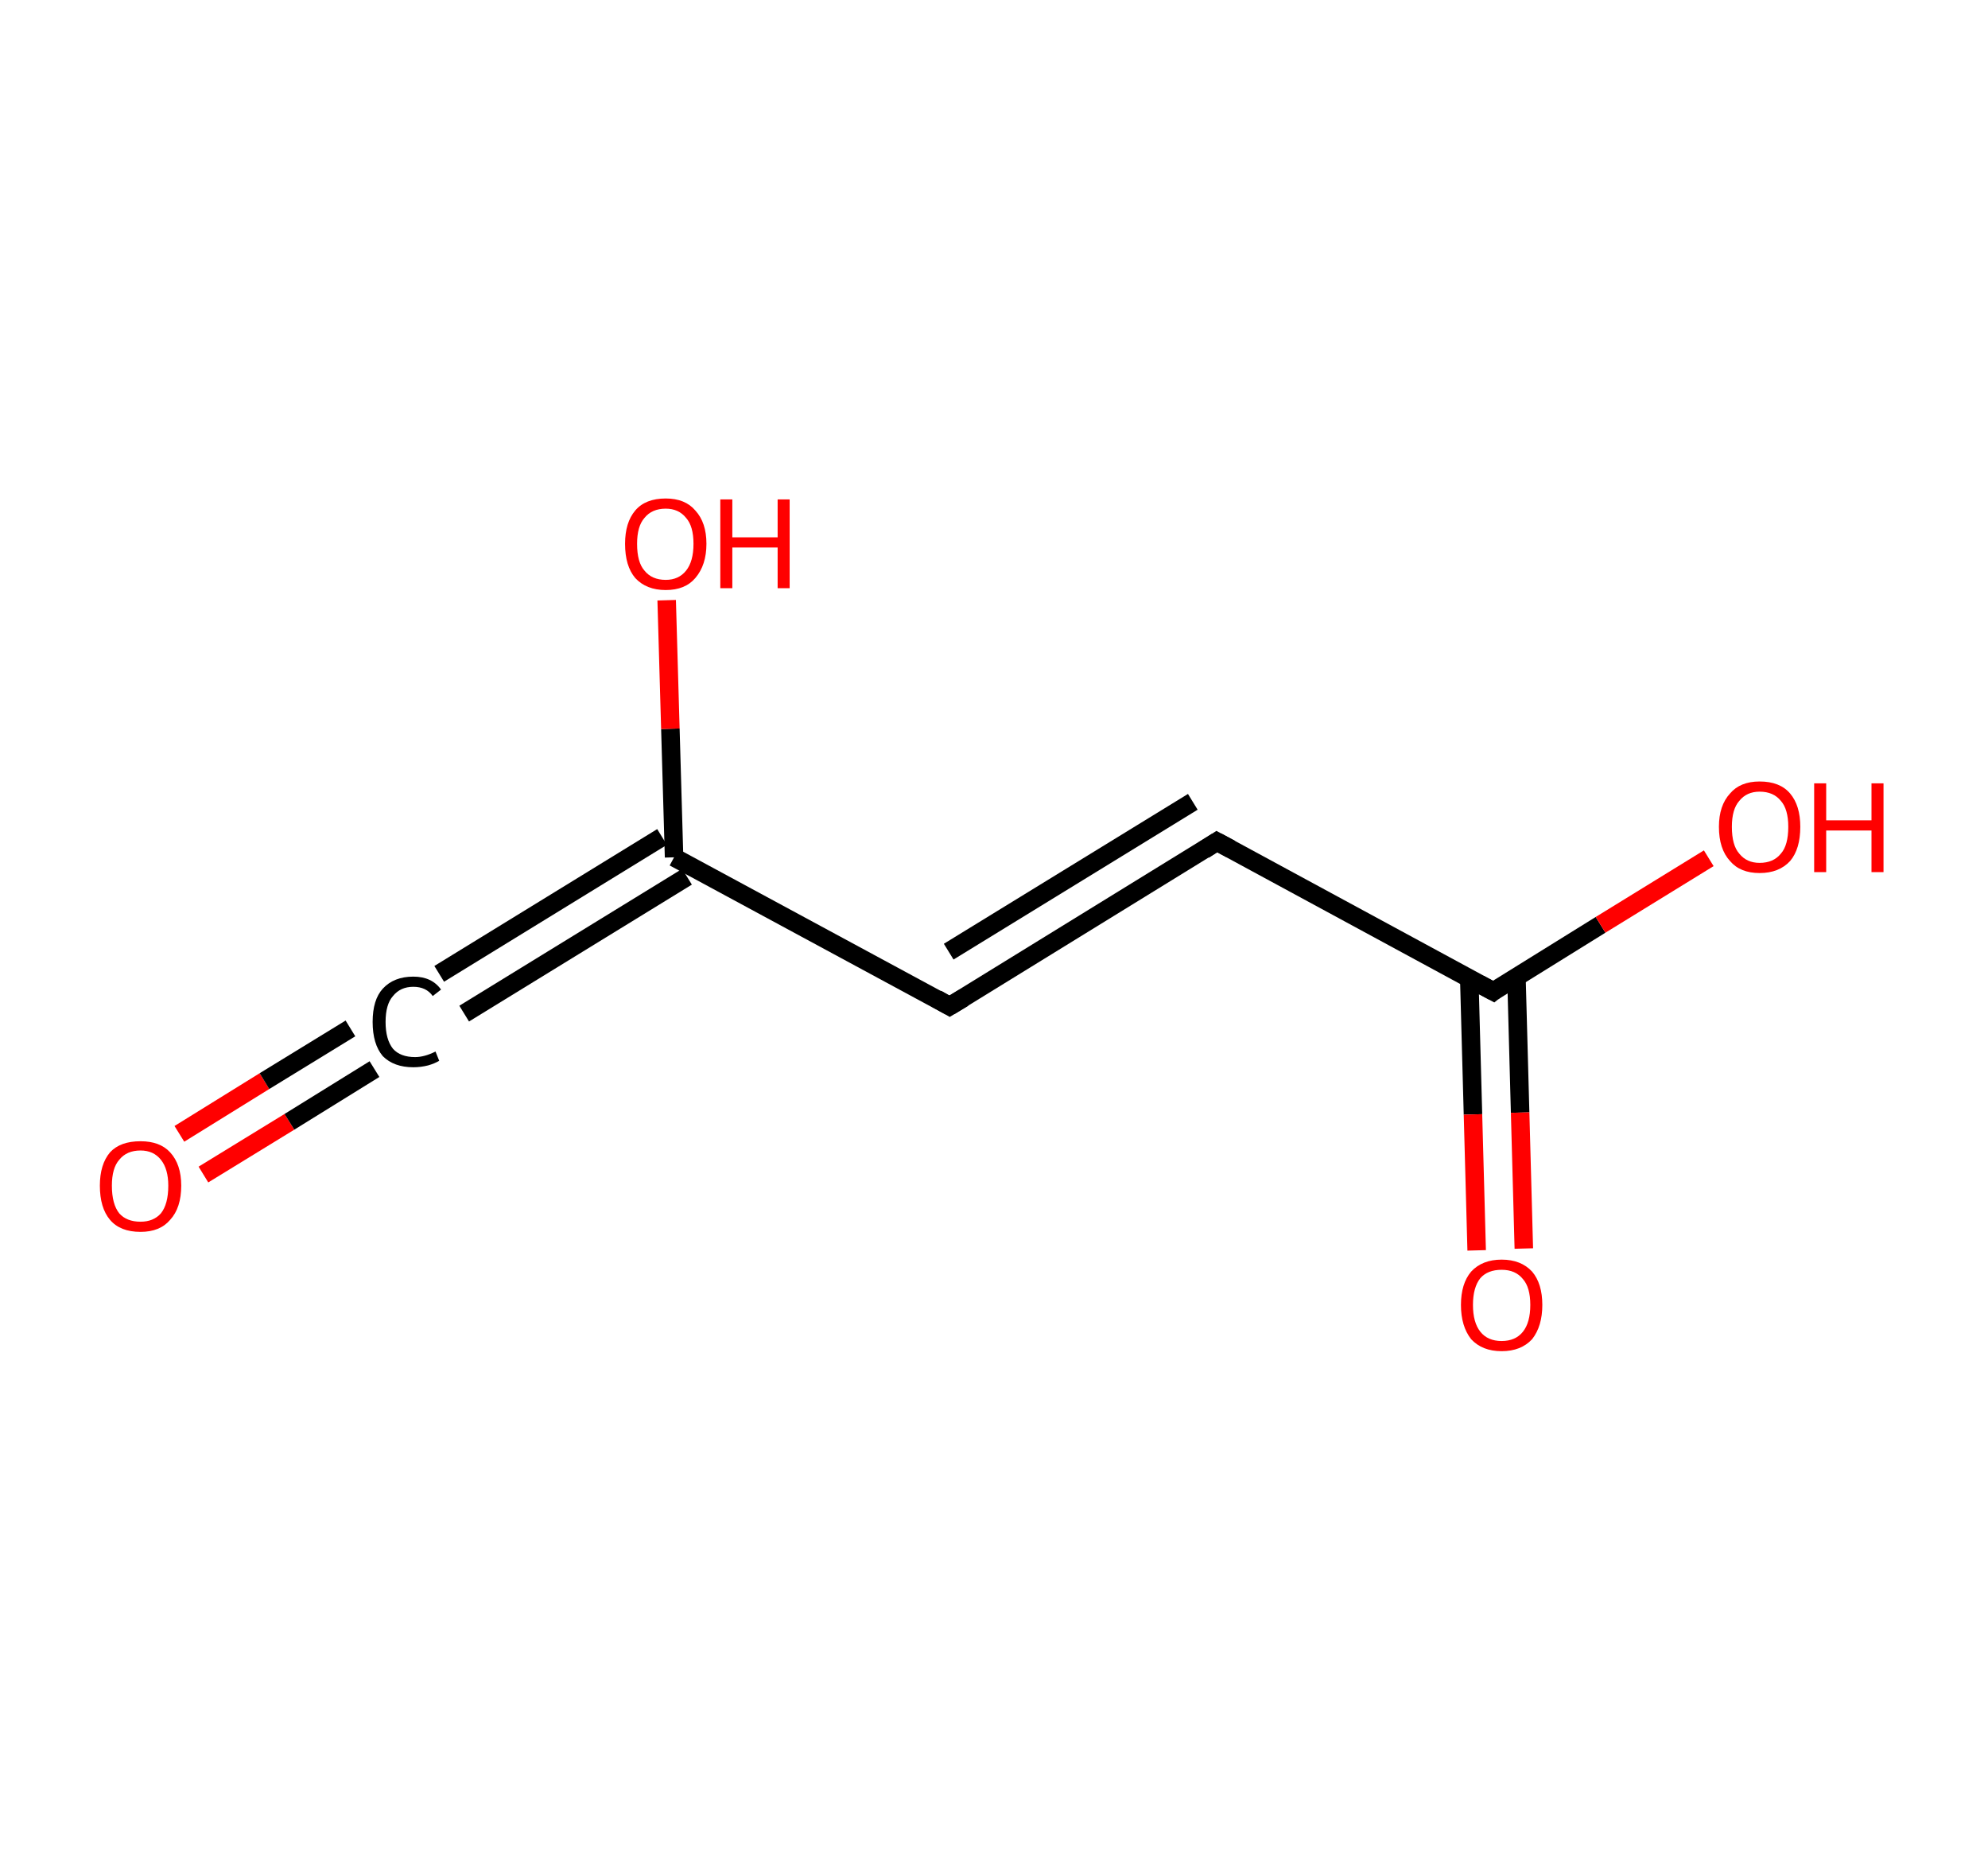 <?xml version='1.0' encoding='ASCII' standalone='yes'?>
<svg xmlns="http://www.w3.org/2000/svg" xmlns:rdkit="http://www.rdkit.org/xml" xmlns:xlink="http://www.w3.org/1999/xlink" version="1.1" baseProfile="full" xml:space="preserve" width="215px" height="200px" viewBox="0 0 215 200">
<!-- END OF HEADER -->
<rect style="opacity:1.0;fill:#FFFFFF;stroke:none" width="215.0" height="200.0" x="0.0" y="0.0"> </rect>
<path class="bond-0 atom-0 atom-1" d="M 19.4,122.6 L 28.6,116.9" style="fill:none;fill-rule:evenodd;stroke:#FF0000;stroke-width:2.0px;stroke-linecap:butt;stroke-linejoin:miter;stroke-opacity:1"/>
<path class="bond-0 atom-0 atom-1" d="M 28.6,116.9 L 37.9,111.2" style="fill:none;fill-rule:evenodd;stroke:#000000;stroke-width:2.0px;stroke-linecap:butt;stroke-linejoin:miter;stroke-opacity:1"/>
<path class="bond-0 atom-0 atom-1" d="M 22.0,127.0 L 31.3,121.3" style="fill:none;fill-rule:evenodd;stroke:#FF0000;stroke-width:2.0px;stroke-linecap:butt;stroke-linejoin:miter;stroke-opacity:1"/>
<path class="bond-0 atom-0 atom-1" d="M 31.3,121.3 L 40.5,115.6" style="fill:none;fill-rule:evenodd;stroke:#000000;stroke-width:2.0px;stroke-linecap:butt;stroke-linejoin:miter;stroke-opacity:1"/>
<path class="bond-1 atom-1 atom-2" d="M 47.5,105.3 L 71.6,90.5" style="fill:none;fill-rule:evenodd;stroke:#000000;stroke-width:2.0px;stroke-linecap:butt;stroke-linejoin:miter;stroke-opacity:1"/>
<path class="bond-1 atom-1 atom-2" d="M 50.2,109.6 L 74.3,94.8" style="fill:none;fill-rule:evenodd;stroke:#000000;stroke-width:2.0px;stroke-linecap:butt;stroke-linejoin:miter;stroke-opacity:1"/>
<path class="bond-2 atom-2 atom-3" d="M 72.9,92.7 L 72.5,78.8" style="fill:none;fill-rule:evenodd;stroke:#000000;stroke-width:2.0px;stroke-linecap:butt;stroke-linejoin:miter;stroke-opacity:1"/>
<path class="bond-2 atom-2 atom-3" d="M 72.5,78.8 L 72.1,64.9" style="fill:none;fill-rule:evenodd;stroke:#FF0000;stroke-width:2.0px;stroke-linecap:butt;stroke-linejoin:miter;stroke-opacity:1"/>
<path class="bond-3 atom-2 atom-4" d="M 72.9,92.7 L 102.7,108.8" style="fill:none;fill-rule:evenodd;stroke:#000000;stroke-width:2.0px;stroke-linecap:butt;stroke-linejoin:miter;stroke-opacity:1"/>
<path class="bond-4 atom-4 atom-5" d="M 102.7,108.8 L 131.6,91.0" style="fill:none;fill-rule:evenodd;stroke:#000000;stroke-width:2.0px;stroke-linecap:butt;stroke-linejoin:miter;stroke-opacity:1"/>
<path class="bond-4 atom-4 atom-5" d="M 102.6,102.9 L 129.0,86.7" style="fill:none;fill-rule:evenodd;stroke:#000000;stroke-width:2.0px;stroke-linecap:butt;stroke-linejoin:miter;stroke-opacity:1"/>
<path class="bond-5 atom-5 atom-6" d="M 131.6,91.0 L 161.5,107.2" style="fill:none;fill-rule:evenodd;stroke:#000000;stroke-width:2.0px;stroke-linecap:butt;stroke-linejoin:miter;stroke-opacity:1"/>
<path class="bond-6 atom-6 atom-7" d="M 158.9,105.8 L 159.3,120.5" style="fill:none;fill-rule:evenodd;stroke:#000000;stroke-width:2.0px;stroke-linecap:butt;stroke-linejoin:miter;stroke-opacity:1"/>
<path class="bond-6 atom-6 atom-7" d="M 159.3,120.5 L 159.7,135.2" style="fill:none;fill-rule:evenodd;stroke:#FF0000;stroke-width:2.0px;stroke-linecap:butt;stroke-linejoin:miter;stroke-opacity:1"/>
<path class="bond-6 atom-6 atom-7" d="M 164.0,105.6 L 164.4,120.3" style="fill:none;fill-rule:evenodd;stroke:#000000;stroke-width:2.0px;stroke-linecap:butt;stroke-linejoin:miter;stroke-opacity:1"/>
<path class="bond-6 atom-6 atom-7" d="M 164.4,120.3 L 164.8,135.0" style="fill:none;fill-rule:evenodd;stroke:#FF0000;stroke-width:2.0px;stroke-linecap:butt;stroke-linejoin:miter;stroke-opacity:1"/>
<path class="bond-7 atom-6 atom-8" d="M 161.5,107.2 L 173.1,100.0" style="fill:none;fill-rule:evenodd;stroke:#000000;stroke-width:2.0px;stroke-linecap:butt;stroke-linejoin:miter;stroke-opacity:1"/>
<path class="bond-7 atom-6 atom-8" d="M 173.1,100.0 L 184.8,92.8" style="fill:none;fill-rule:evenodd;stroke:#FF0000;stroke-width:2.0px;stroke-linecap:butt;stroke-linejoin:miter;stroke-opacity:1"/>
<path d="M 101.3,108.0 L 102.7,108.8 L 104.2,107.9" style="fill:none;stroke:#000000;stroke-width:2.0px;stroke-linecap:butt;stroke-linejoin:miter;stroke-opacity:1;"/>
<path d="M 130.2,91.9 L 131.6,91.0 L 133.1,91.8" style="fill:none;stroke:#000000;stroke-width:2.0px;stroke-linecap:butt;stroke-linejoin:miter;stroke-opacity:1;"/>
<path d="M 160.0,106.4 L 161.5,107.2 L 162.0,106.8" style="fill:none;stroke:#000000;stroke-width:2.0px;stroke-linecap:butt;stroke-linejoin:miter;stroke-opacity:1;"/>
<path class="atom-0" d="M 10.8 128.2 Q 10.8 125.9, 11.9 124.6 Q 13.0 123.4, 15.2 123.4 Q 17.3 123.4, 18.4 124.6 Q 19.6 125.9, 19.6 128.2 Q 19.6 130.6, 18.4 131.9 Q 17.3 133.2, 15.2 133.2 Q 13.0 133.2, 11.9 131.9 Q 10.8 130.6, 10.8 128.2 M 15.2 132.1 Q 16.6 132.1, 17.4 131.2 Q 18.2 130.2, 18.2 128.2 Q 18.2 126.4, 17.4 125.4 Q 16.6 124.4, 15.2 124.4 Q 13.7 124.4, 12.9 125.4 Q 12.1 126.3, 12.1 128.2 Q 12.1 130.2, 12.9 131.2 Q 13.7 132.1, 15.2 132.1 " fill="#FF0000"/>
<path class="atom-1" d="M 40.3 110.5 Q 40.3 108.1, 41.4 106.9 Q 42.6 105.6, 44.7 105.6 Q 46.7 105.6, 47.7 107.0 L 46.8 107.7 Q 46.1 106.7, 44.7 106.7 Q 43.3 106.7, 42.5 107.7 Q 41.7 108.6, 41.7 110.5 Q 41.7 112.4, 42.5 113.4 Q 43.3 114.3, 44.9 114.3 Q 45.9 114.3, 47.1 113.7 L 47.5 114.7 Q 47.0 115.0, 46.3 115.2 Q 45.5 115.4, 44.7 115.4 Q 42.6 115.4, 41.4 114.2 Q 40.3 112.9, 40.3 110.5 " fill="#000000"/>
<path class="atom-3" d="M 67.6 58.8 Q 67.6 56.5, 68.7 55.2 Q 69.8 53.9, 72.0 53.9 Q 74.1 53.9, 75.2 55.2 Q 76.4 56.5, 76.4 58.8 Q 76.4 61.1, 75.2 62.5 Q 74.1 63.8, 72.0 63.8 Q 69.9 63.8, 68.7 62.5 Q 67.6 61.2, 67.6 58.8 M 72.0 62.7 Q 73.4 62.7, 74.2 61.7 Q 75.0 60.7, 75.0 58.8 Q 75.0 56.9, 74.2 56.0 Q 73.4 55.0, 72.0 55.0 Q 70.5 55.0, 69.7 56.0 Q 68.9 56.9, 68.9 58.8 Q 68.9 60.8, 69.7 61.7 Q 70.5 62.7, 72.0 62.7 " fill="#FF0000"/>
<path class="atom-3" d="M 77.9 54.0 L 79.2 54.0 L 79.2 58.1 L 84.1 58.1 L 84.1 54.0 L 85.4 54.0 L 85.4 63.6 L 84.1 63.6 L 84.1 59.2 L 79.2 59.2 L 79.2 63.6 L 77.9 63.6 L 77.9 54.0 " fill="#FF0000"/>
<path class="atom-7" d="M 158.0 141.1 Q 158.0 138.8, 159.1 137.5 Q 160.3 136.2, 162.4 136.2 Q 164.5 136.2, 165.7 137.5 Q 166.8 138.8, 166.8 141.1 Q 166.8 143.4, 165.7 144.8 Q 164.5 146.1, 162.4 146.1 Q 160.3 146.1, 159.1 144.8 Q 158.0 143.4, 158.0 141.1 M 162.4 145.0 Q 163.9 145.0, 164.7 144.0 Q 165.5 143.0, 165.5 141.1 Q 165.5 139.2, 164.7 138.3 Q 163.9 137.3, 162.4 137.3 Q 160.9 137.3, 160.1 138.2 Q 159.3 139.2, 159.3 141.1 Q 159.3 143.0, 160.1 144.0 Q 160.9 145.0, 162.4 145.0 " fill="#FF0000"/>
<path class="atom-8" d="M 185.9 89.4 Q 185.9 87.1, 187.1 85.8 Q 188.2 84.5, 190.3 84.5 Q 192.5 84.5, 193.6 85.8 Q 194.7 87.1, 194.7 89.4 Q 194.7 91.8, 193.6 93.1 Q 192.4 94.4, 190.3 94.4 Q 188.2 94.4, 187.1 93.1 Q 185.9 91.8, 185.9 89.4 M 190.3 93.3 Q 191.8 93.3, 192.6 92.3 Q 193.4 91.4, 193.4 89.4 Q 193.4 87.5, 192.6 86.6 Q 191.8 85.6, 190.3 85.6 Q 188.9 85.6, 188.1 86.6 Q 187.3 87.5, 187.3 89.4 Q 187.3 91.4, 188.1 92.3 Q 188.9 93.3, 190.3 93.3 " fill="#FF0000"/>
<path class="atom-8" d="M 196.2 84.7 L 197.5 84.7 L 197.5 88.7 L 202.4 88.7 L 202.4 84.7 L 203.7 84.7 L 203.7 94.3 L 202.4 94.3 L 202.4 89.8 L 197.5 89.8 L 197.5 94.3 L 196.2 94.3 L 196.2 84.7 " fill="#FF0000"/>
</svg>
